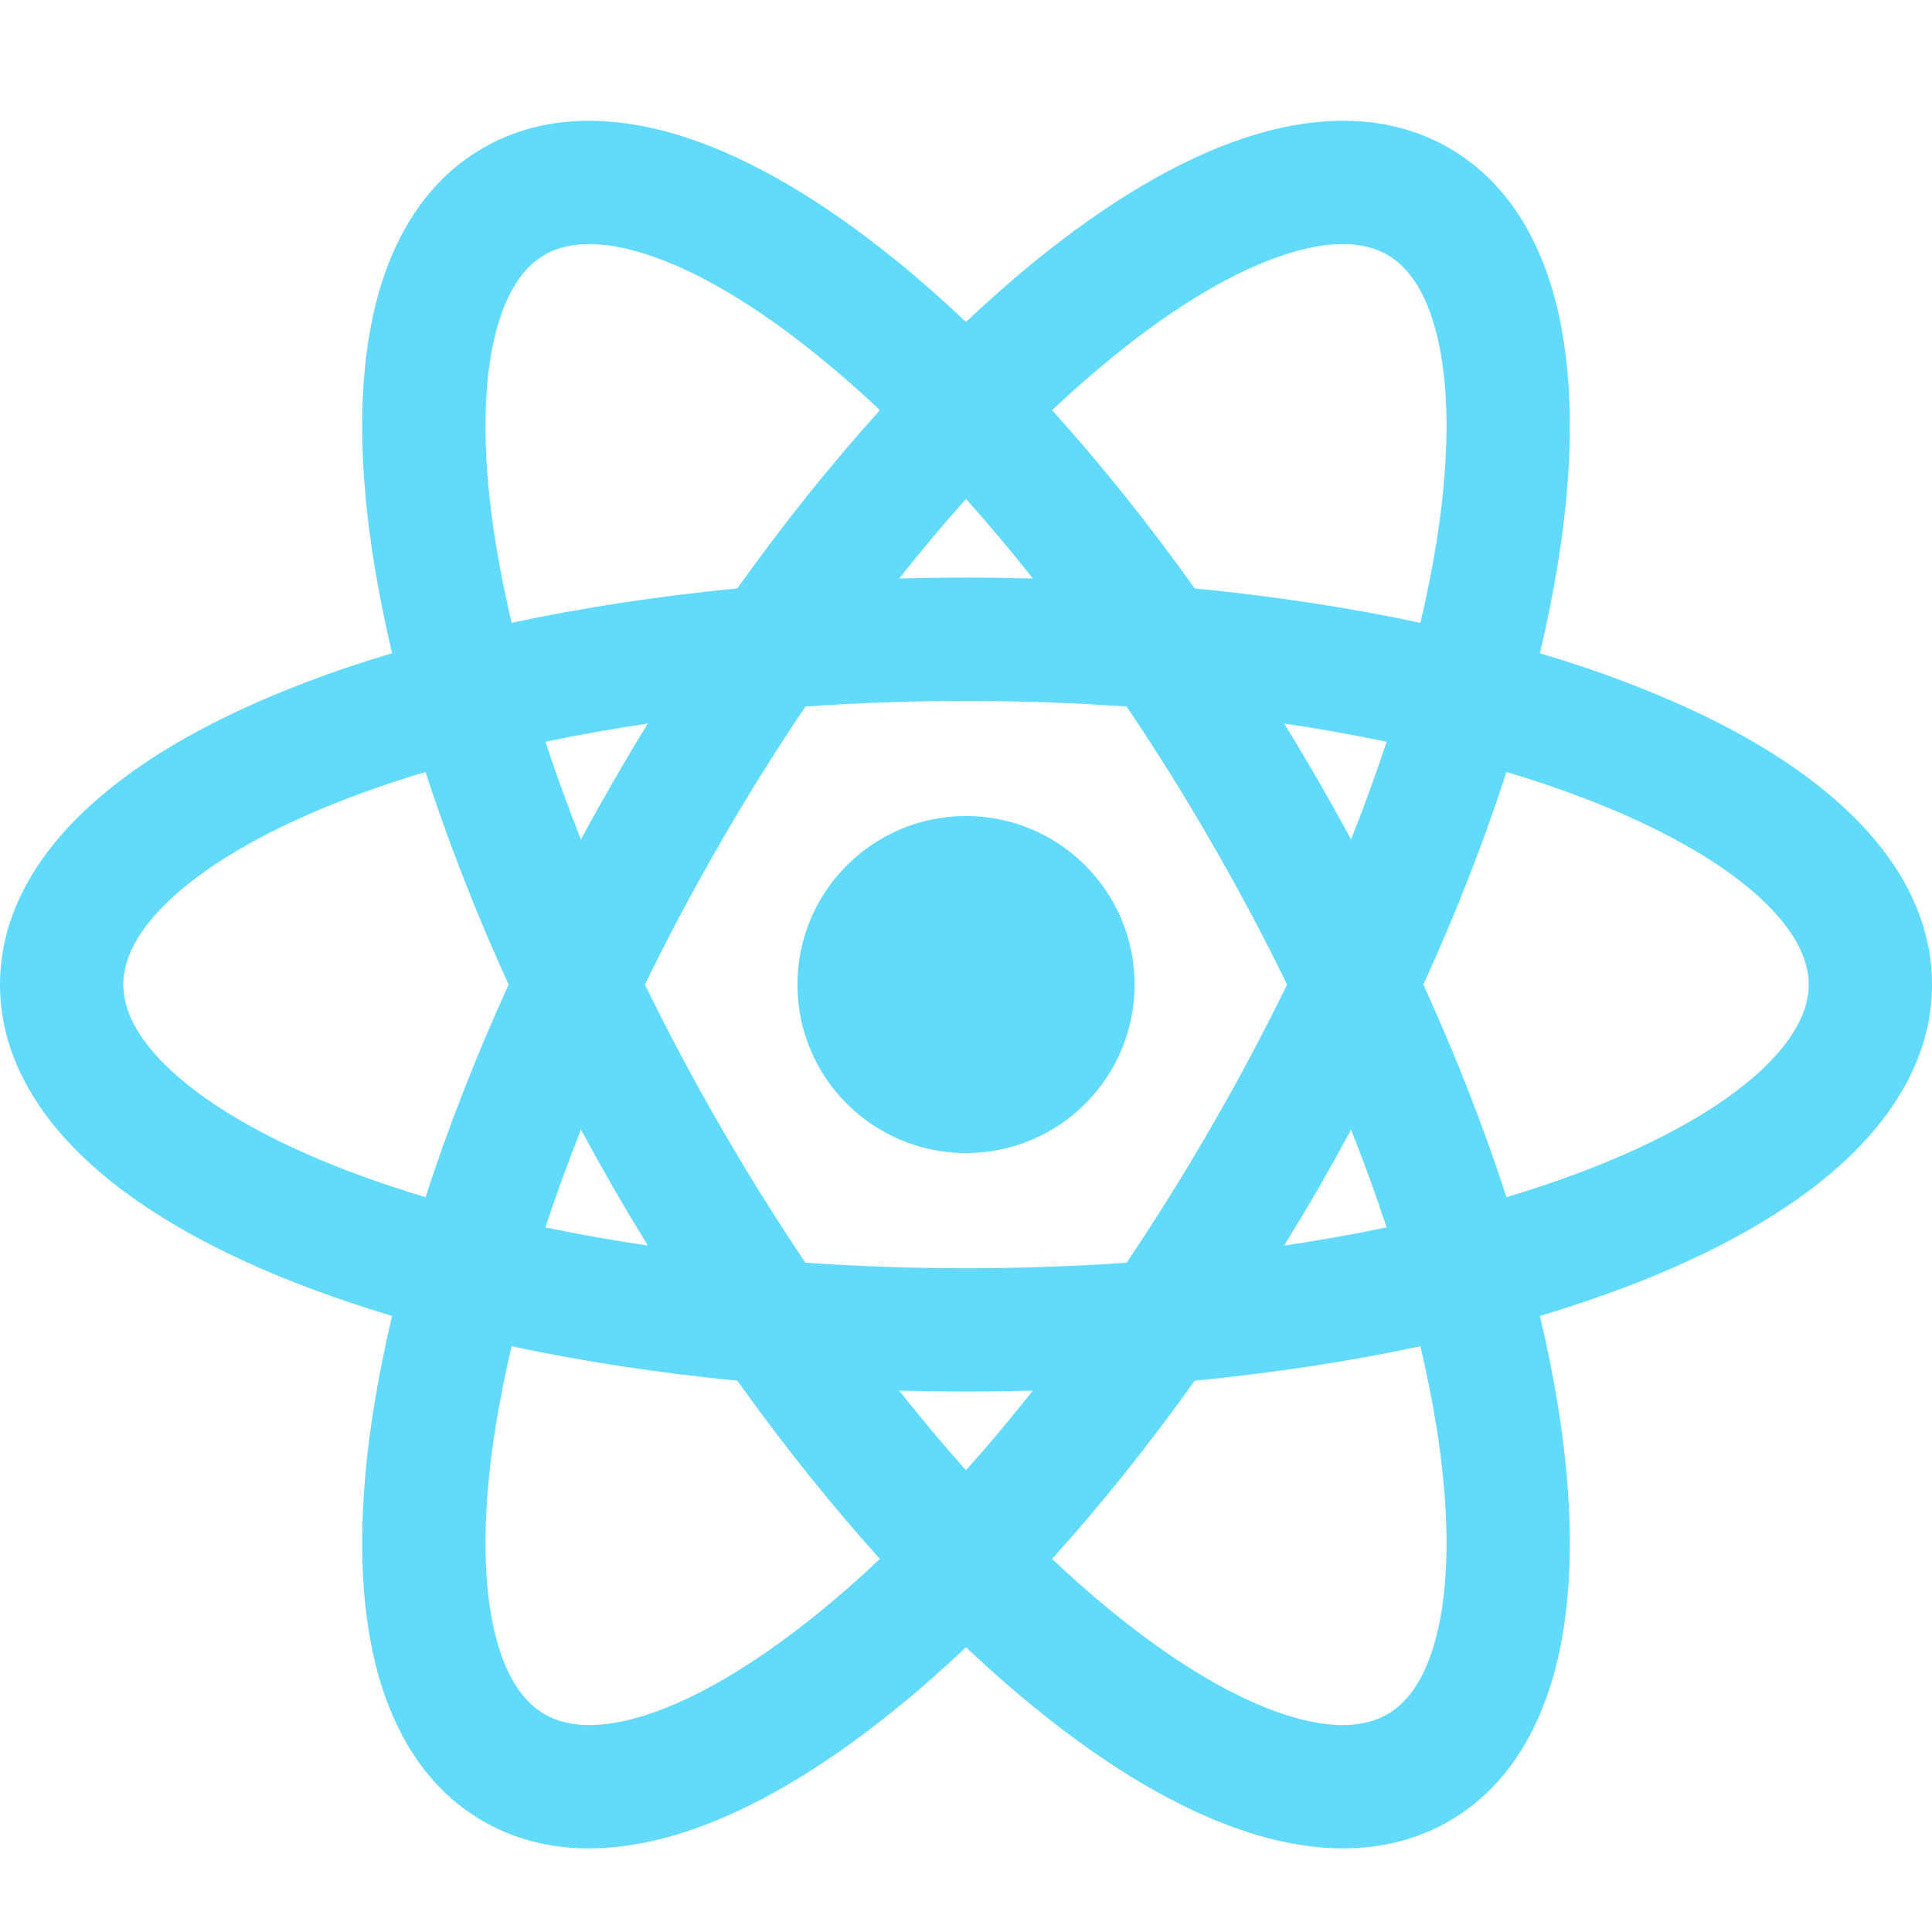 <svg xmlns="http://www.w3.org/2000/svg" width="32" height="32" viewBox="0 0 16 16" fill="none" fit="" preserveAspectRatio="xMidYMid meet">
<path d="M9.396 8.154C9.396 8.925 8.771 9.549 8 9.549C7.229 9.549 6.604 8.925 6.604 8.154C6.604 7.383 7.229 6.758 8 6.758C8.771 6.758 9.396 7.383 9.396 8.154Z" fill="#61DAFB"></path>
<path fill-rule="evenodd" clip-rule="evenodd" d="M7.425 2.16C7.616 2.315 7.807 2.484 8 2.666C8.193 2.484 8.384 2.315 8.575 2.16C9.166 1.68 9.763 1.318 10.329 1.135C10.896 0.952 11.489 0.931 12 1.225C12.511 1.52 12.789 2.045 12.914 2.627C13.038 3.21 13.024 3.907 12.903 4.659C12.864 4.901 12.814 5.152 12.753 5.41C13.007 5.485 13.249 5.567 13.478 5.655C14.19 5.926 14.801 6.262 15.243 6.662C15.685 7.061 16 7.564 16 8.154C16 8.743 15.685 9.247 15.243 9.646C14.801 10.045 14.19 10.381 13.478 10.653C13.249 10.74 13.007 10.822 12.753 10.898C12.814 11.155 12.864 11.406 12.903 11.648C13.024 12.4 13.038 13.098 12.914 13.68C12.789 14.263 12.511 14.787 12 15.082C11.489 15.377 10.896 15.356 10.329 15.172C9.763 14.989 9.166 14.628 8.575 14.147C8.384 13.993 8.193 13.824 8 13.642C7.807 13.824 7.616 13.993 7.425 14.147C6.834 14.628 6.237 14.989 5.671 15.172C5.104 15.356 4.511 15.377 4 15.082C3.489 14.787 3.211 14.263 3.086 13.68C2.962 13.098 2.976 12.4 3.097 11.648C3.136 11.406 3.186 11.155 3.247 10.898C2.993 10.822 2.751 10.74 2.522 10.653C1.81 10.381 1.199 10.045 0.757 9.646C0.315 9.247 0 8.743 0 8.154C0 7.564 0.315 7.061 0.757 6.662C1.199 6.262 1.81 5.926 2.522 5.655C2.751 5.567 2.993 5.485 3.247 5.41C3.186 5.152 3.136 4.901 3.097 4.659C2.976 3.907 2.962 3.21 3.086 2.627C3.211 2.045 3.489 1.52 4 1.226C4.511 0.931 5.104 0.952 5.671 1.135C6.237 1.318 6.834 1.68 7.425 2.16ZM11.915 2.841C11.826 2.425 11.663 2.21 11.489 2.11C11.316 2.01 11.049 1.976 10.644 2.107C10.239 2.238 9.753 2.518 9.219 2.953C9.052 3.088 8.883 3.236 8.713 3.397C9.113 3.84 9.51 4.335 9.894 4.873C10.552 4.937 11.179 5.033 11.763 5.158C11.817 4.93 11.861 4.709 11.895 4.498C12.004 3.817 12.004 3.257 11.915 2.841ZM6.781 2.953C6.948 3.088 7.117 3.236 7.287 3.397C6.887 3.84 6.49 4.335 6.106 4.873C5.448 4.937 4.821 5.033 4.237 5.158C4.183 4.93 4.139 4.709 4.105 4.498C3.996 3.817 3.996 3.257 4.085 2.841C4.174 2.425 4.337 2.21 4.511 2.11C4.684 2.01 4.952 1.976 5.356 2.107C5.761 2.238 6.247 2.518 6.781 2.953ZM10.635 5.992C10.928 6.036 11.211 6.086 11.483 6.143C11.396 6.407 11.298 6.677 11.189 6.953C11.102 6.791 11.012 6.63 10.919 6.469C10.826 6.307 10.731 6.148 10.635 5.992ZM12.476 6.393C12.292 6.961 12.062 7.552 11.788 8.154C12.062 8.756 12.292 9.347 12.476 9.915C12.7 9.847 12.913 9.775 13.114 9.699C13.757 9.453 14.243 9.173 14.559 8.888C14.874 8.603 14.979 8.354 14.979 8.154C14.979 7.954 14.874 7.705 14.559 7.42C14.243 7.135 13.757 6.854 13.114 6.609C12.913 6.532 12.7 6.46 12.476 6.393ZM10.034 6.979C10.262 7.373 10.47 7.766 10.659 8.154C10.47 8.541 10.262 8.934 10.034 9.328C9.807 9.722 9.571 10.099 9.33 10.457C8.9 10.487 8.455 10.503 8 10.503C7.545 10.503 7.1 10.487 6.67 10.457C6.429 10.099 6.193 9.722 5.966 9.328C5.738 8.934 5.53 8.541 5.341 8.154C5.53 7.766 5.738 7.373 5.966 6.979C6.193 6.585 6.429 6.208 6.67 5.851C7.1 5.821 7.545 5.805 8 5.805C8.455 5.805 8.9 5.821 9.33 5.851C9.571 6.208 9.807 6.585 10.034 6.979ZM10.919 9.839C10.826 10 10.731 10.159 10.635 10.315C10.928 10.272 11.211 10.221 11.483 10.165C11.396 9.901 11.298 9.63 11.189 9.355C11.102 9.516 11.012 9.677 10.919 9.839ZM8 11.524C8.186 11.524 8.371 11.521 8.554 11.516C8.37 11.748 8.185 11.969 8 12.176C7.815 11.969 7.63 11.748 7.446 11.516C7.629 11.521 7.814 11.524 8 11.524ZM9.894 11.434C9.51 11.972 9.113 12.467 8.713 12.91C8.883 13.071 9.052 13.22 9.219 13.355C9.753 13.789 10.239 14.07 10.644 14.201C11.049 14.332 11.316 14.297 11.489 14.197C11.663 14.098 11.826 13.883 11.915 13.467C12.004 13.051 12.004 12.49 11.895 11.81C11.861 11.598 11.817 11.377 11.763 11.149C11.179 11.274 10.552 11.37 9.894 11.434ZM6.106 11.434C6.49 11.972 6.887 12.467 7.287 12.91C7.117 13.071 6.948 13.22 6.781 13.355C6.247 13.789 5.761 14.07 5.356 14.201C4.952 14.332 4.684 14.297 4.511 14.197C4.337 14.097 4.174 13.883 4.085 13.467C3.996 13.051 3.996 12.49 4.105 11.81C4.139 11.598 4.183 11.377 4.237 11.149C4.821 11.274 5.448 11.37 6.106 11.434ZM5.365 10.315C5.072 10.272 4.789 10.221 4.517 10.165C4.604 9.901 4.702 9.63 4.811 9.355C4.898 9.516 4.988 9.677 5.081 9.839C5.174 10 5.269 10.159 5.365 10.315ZM5.081 6.469C4.988 6.63 4.898 6.791 4.811 6.953C4.702 6.677 4.604 6.407 4.517 6.143C4.789 6.086 5.072 6.036 5.365 5.992C5.269 6.148 5.174 6.307 5.081 6.469ZM3.524 9.915C3.708 9.347 3.938 8.756 4.212 8.154C3.938 7.552 3.708 6.961 3.524 6.393C3.3 6.46 3.087 6.532 2.886 6.609C2.243 6.854 1.757 7.135 1.441 7.42C1.125 7.705 1.021 7.954 1.021 8.154C1.021 8.354 1.125 8.603 1.441 8.888C1.757 9.173 2.243 9.453 2.886 9.699C3.087 9.775 3.3 9.847 3.524 9.915ZM8 4.783C7.814 4.783 7.629 4.786 7.446 4.791C7.63 4.559 7.815 4.339 8 4.132C8.185 4.339 8.37 4.559 8.554 4.791C8.371 4.786 8.186 4.783 8 4.783Z" fill="#61DAFB"></path>
</svg>